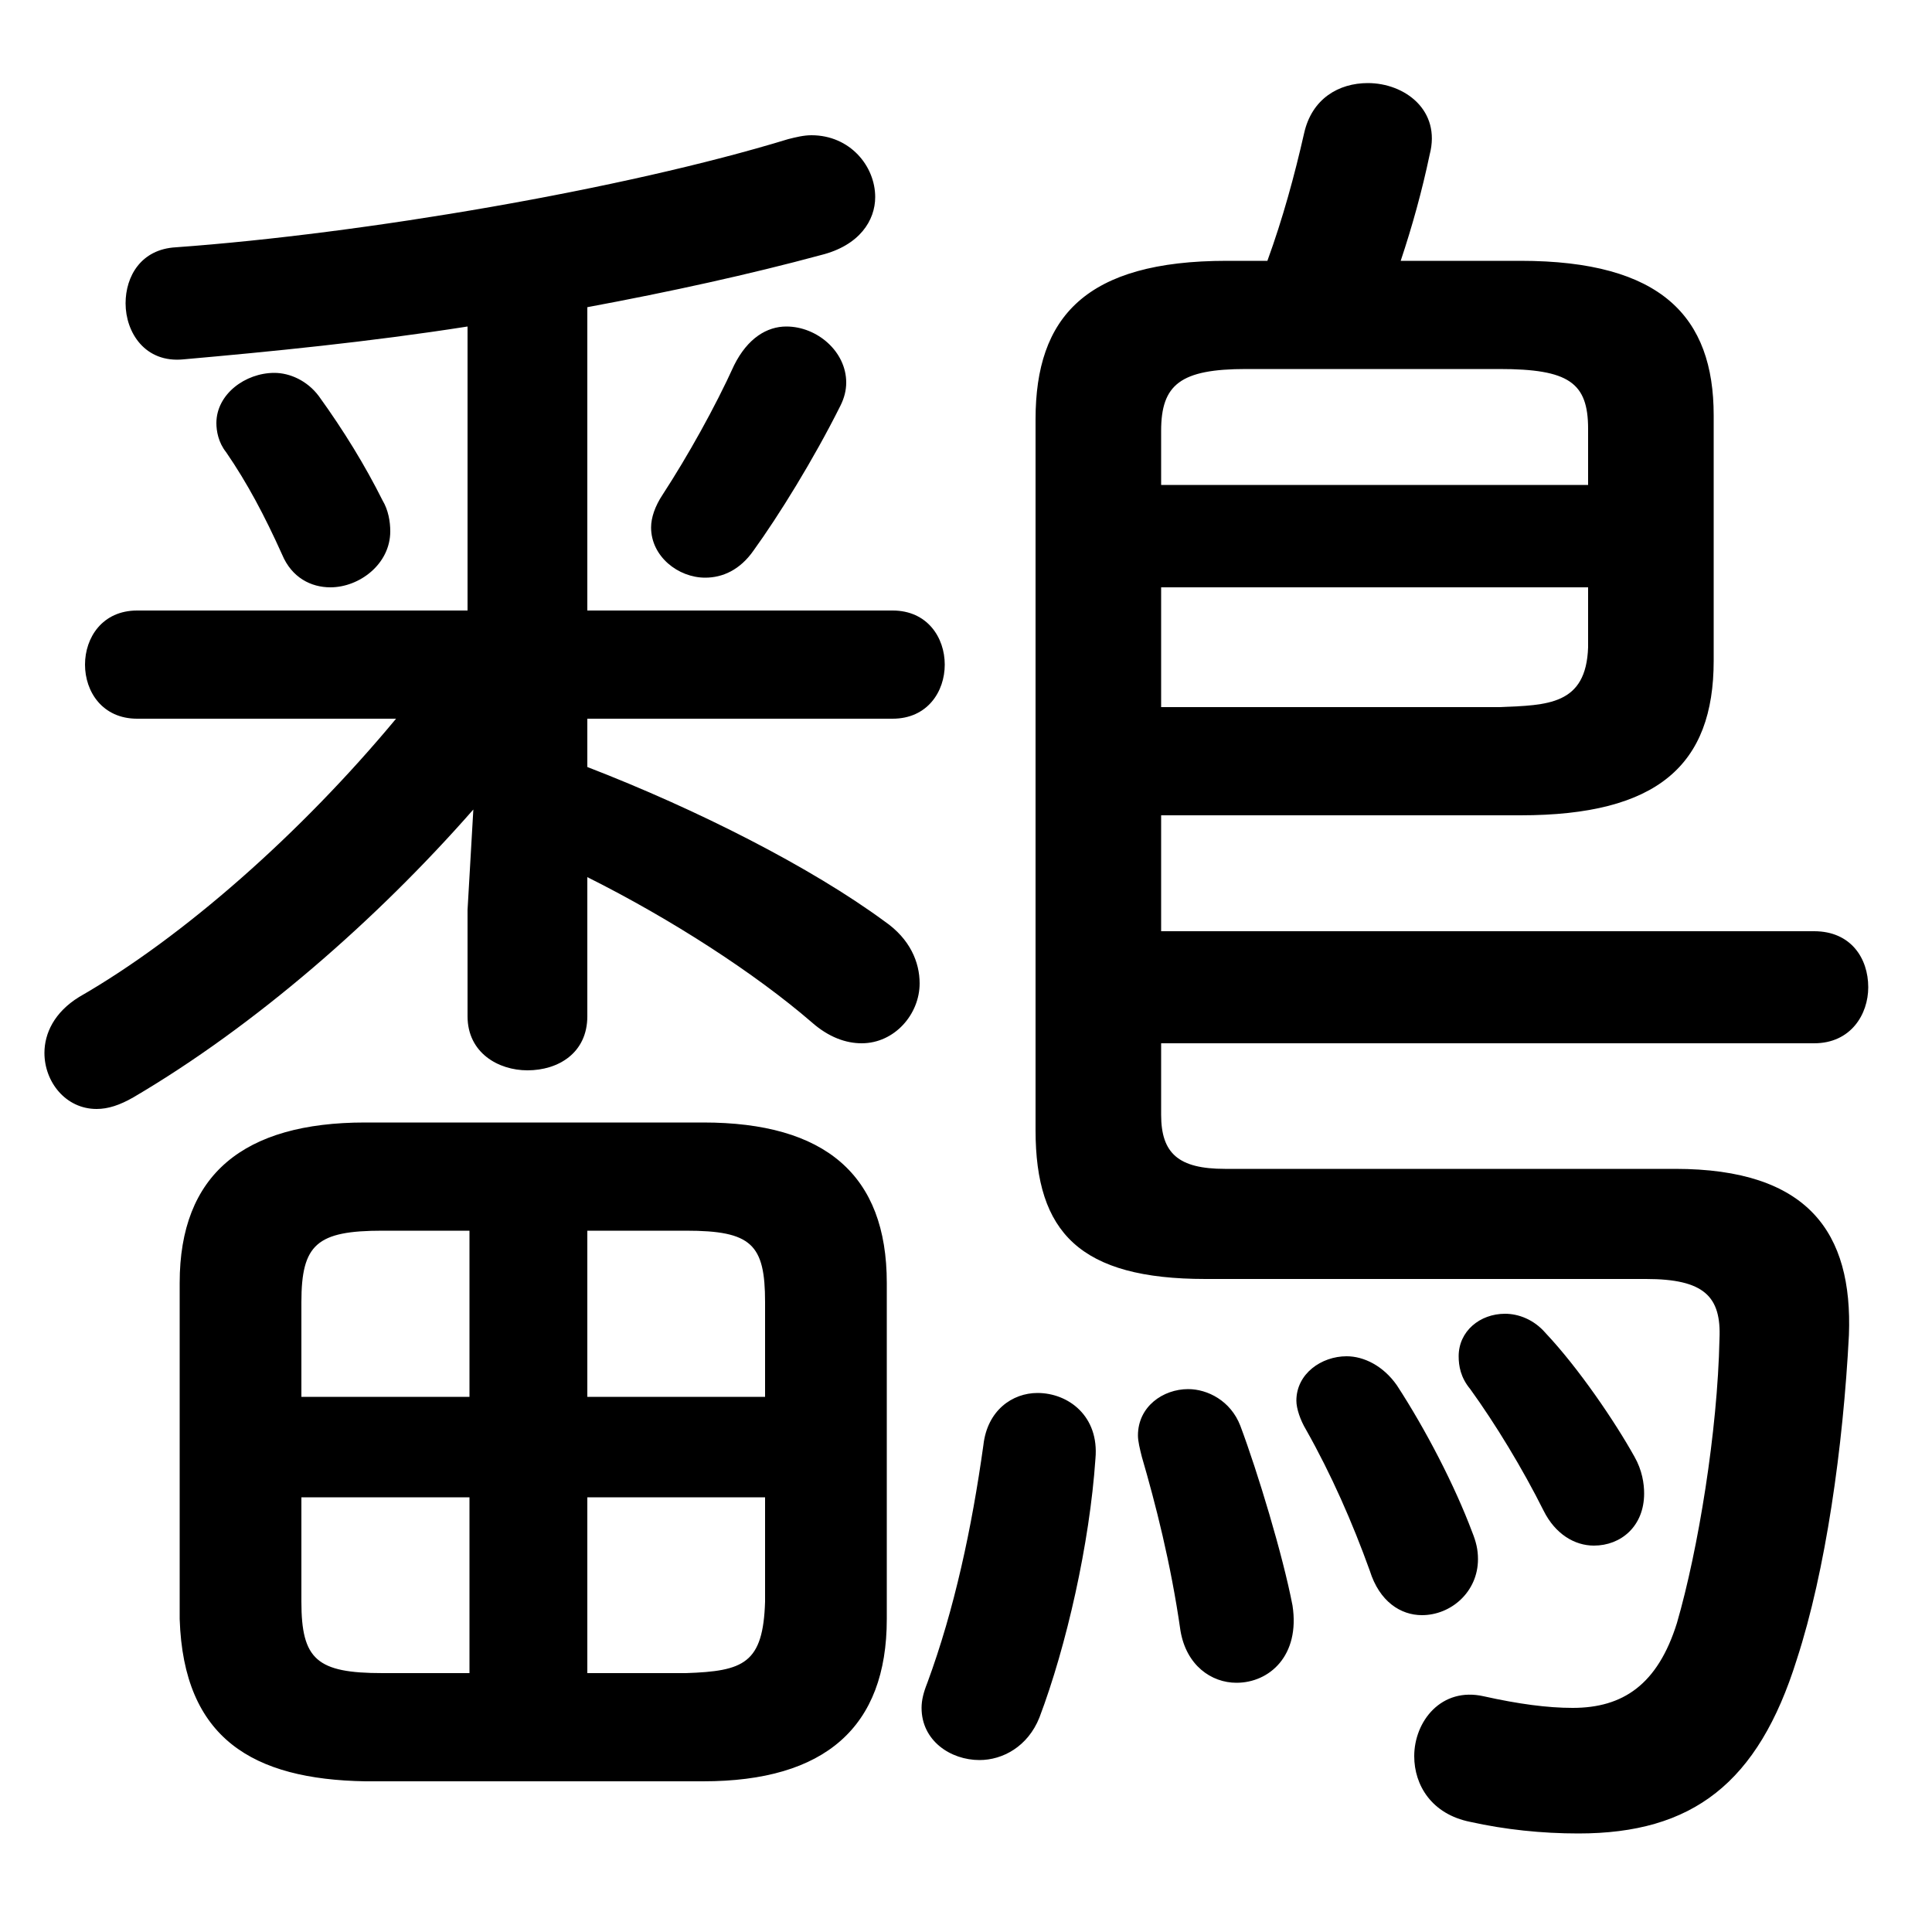 <svg xmlns="http://www.w3.org/2000/svg" viewBox="0 -44.0 50.0 50.0">
    <rect x="0" y="-44.0" width="50.0" height="50.0" fill="#808080" stroke="none"/>
    <g transform="scale(1, -1)">
        <!-- ボディの枠 -->
        <rect x="0" y="-6.0" width="50.0" height="50.0"
            stroke="white" fill="white"/>
        <!-- グリフ座標系の原点 -->
        <circle cx="0" cy="0" r="5" fill="white"/>
        <!-- グリフのアウトライン -->
        <g style="fill:black;stroke:#000000;stroke-width:0;stroke-linecap:round;stroke-linejoin:round;">
        <path d="M 12.1 28.2 L 3.55 28.2 C 2.65 28.2 2.2 27.5 2.2 26.8 C 2.2 26.1 2.65 25.4 3.55 25.4 L 10.25 25.4 C 7.8 22.45 4.75 19.75 2.05 18.2 C 1.4 17.8 1.15 17.25 1.15 16.75 C 1.15 16.0 1.7 15.3 2.5 15.3 C 2.8 15.3 3.1 15.4 3.45 15.6 C 6.6 17.45 9.75 20.2 12.25 23.05 L 12.1 20.45 L 12.1 17.7 C 12.1 16.75 12.9 16.3 13.65 16.3 C 14.45 16.3 15.2 16.75 15.2 17.7 L 15.2 21.3 C 17.4 20.2 19.55 18.8 21.0 17.55 C 21.45 17.15 21.9 17.0 22.3 17.0 C 23.15 17.0 23.8 17.75 23.8 18.55 C 23.8 19.1 23.55 19.7 22.9 20.15 C 21.0 21.55 18.05 23.05 15.2 24.15 L 15.2 25.4 L 23.1 25.4 C 24.0 25.4 24.45 26.1 24.45 26.8 C 24.45 27.5 24.0 28.2 23.1 28.2 L 15.2 28.2 L 15.2 36.05 C 17.35 36.45 19.4 36.9 21.25 37.4 C 22.25 37.65 22.65 38.3 22.65 38.9 C 22.65 39.7 22.0 40.5 21.0 40.5 C 20.8 40.5 20.6 40.45 20.4 40.4 C 16.15 39.1 9.4 37.95 4.55 37.6 C 3.65 37.55 3.25 36.85 3.25 36.15 C 3.25 35.4 3.75 34.6 4.75 34.7 C 7.0 34.9 9.55 35.15 12.1 35.55 Z M 18.2 -2.1 C 21.35 -2.1 22.95 -0.7 22.95 2.1 L 22.95 10.8 C 22.95 13.6 21.35 14.95 18.2 14.95 L 9.45 14.95 C 6.3 14.95 4.65 13.6 4.65 10.8 L 4.65 2.1 C 4.75 -1.0 6.55 -2.05 9.45 -2.1 Z M 15.2 5.25 L 19.8 5.25 L 19.8 2.55 C 19.75 0.95 19.25 0.75 17.75 0.7 L 15.2 0.7 Z M 12.15 5.25 L 12.15 0.7 L 9.9 0.7 C 8.2 0.7 7.8 1.05 7.8 2.55 L 7.8 5.25 Z M 15.2 12.15 L 17.75 12.15 C 19.45 12.15 19.8 11.8 19.8 10.3 L 19.8 7.85 L 15.2 7.85 Z M 12.15 12.15 L 12.15 7.85 L 7.8 7.85 L 7.8 10.3 C 7.8 11.8 8.2 12.15 9.9 12.15 Z M 30.05 22.9 L 39.35 22.9 C 42.9 22.9 44.35 24.2 44.35 26.9 L 44.35 33.25 C 44.35 35.8 43.0 37.25 39.35 37.25 L 36.25 37.25 C 36.55 38.15 36.8 39.05 37.0 40.0 C 37.3 41.15 36.35 41.85 35.4 41.85 C 34.65 41.85 33.95 41.45 33.75 40.55 C 33.5 39.45 33.2 38.35 32.8 37.25 L 31.75 37.25 C 28.1 37.25 26.8 35.8 26.8 33.15 L 26.8 14.75 C 26.8 12.1 27.95 10.9 31.2 10.9 L 42.6 10.9 C 44.1 10.9 44.55 10.45 44.5 9.35 C 44.45 6.95 43.95 3.9 43.4 2.0 C 42.9 0.4 42.0 -0.2 40.7 -0.2 C 40.05 -0.2 39.3 -0.1 38.4 0.1 C 37.3 0.35 36.6 -0.55 36.6 -1.45 C 36.6 -2.2 37.05 -2.95 38.05 -3.15 C 38.95 -3.35 39.9 -3.45 40.85 -3.45 C 43.8 -3.45 45.5 -2.15 46.5 1.05 C 47.25 3.35 47.7 6.55 47.85 9.45 C 47.95 12.1 46.8 13.75 43.35 13.75 L 31.7 13.75 C 30.5 13.75 30.05 14.15 30.05 15.15 L 30.05 17.0 L 46.95 17.0 C 47.9 17.0 48.35 17.75 48.35 18.45 C 48.35 19.2 47.9 19.9 46.95 19.9 L 30.05 19.9 Z M 30.05 25.7 L 30.05 28.8 L 41.1 28.8 L 41.1 27.25 C 41.05 25.75 40.05 25.75 38.8 25.7 Z M 41.1 31.45 L 30.05 31.45 L 30.05 32.85 C 30.05 34.05 30.55 34.45 32.25 34.45 L 38.8 34.45 C 40.6 34.45 41.1 34.1 41.1 32.9 Z M 8.25 33.75 C 7.95 34.15 7.5 34.35 7.1 34.35 C 6.35 34.35 5.6 33.8 5.6 33.05 C 5.6 32.85 5.65 32.55 5.85 32.3 C 6.4 31.5 6.85 30.65 7.3 29.65 C 7.55 29.05 8.05 28.8 8.55 28.8 C 9.3 28.8 10.1 29.4 10.1 30.25 C 10.1 30.5 10.05 30.8 9.9 31.05 C 9.45 31.95 8.9 32.85 8.25 33.75 Z M 25.45 6.6 C 25.15 4.45 24.7 2.35 24.0 0.45 C 23.9 0.2 23.85 0.0 23.85 -0.2 C 23.85 -1.05 24.6 -1.55 25.35 -1.55 C 25.95 -1.55 26.6 -1.2 26.9 -0.45 C 27.6 1.4 28.2 4.05 28.35 6.25 C 28.45 7.35 27.65 7.95 26.85 7.95 C 26.2 7.95 25.55 7.5 25.45 6.6 Z M 32.1 7.1 C 31.85 7.75 31.25 8.05 30.75 8.05 C 30.1 8.05 29.45 7.6 29.45 6.85 C 29.45 6.7 29.5 6.5 29.55 6.3 C 29.9 5.1 30.3 3.55 30.55 1.8 C 30.7 0.9 31.35 0.45 32.0 0.45 C 32.85 0.45 33.65 1.15 33.45 2.45 C 33.2 3.75 32.55 5.9 32.1 7.1 Z M 40.0 9.5 C 39.7 9.85 39.3 10.0 38.95 10.0 C 38.3 10.0 37.75 9.55 37.75 8.9 C 37.75 8.65 37.8 8.35 38.05 8.05 C 38.7 7.15 39.4 6.0 39.95 4.9 C 40.25 4.3 40.75 4.0 41.25 4.0 C 41.95 4.0 42.55 4.5 42.55 5.35 C 42.55 5.6 42.5 5.95 42.3 6.3 C 41.8 7.2 40.85 8.6 40.0 9.5 Z M 19.0 34.55 C 18.5 33.45 17.8 32.2 17.15 31.2 C 16.95 30.9 16.85 30.6 16.85 30.35 C 16.85 29.6 17.55 29.05 18.25 29.05 C 18.7 29.05 19.15 29.25 19.5 29.75 C 20.15 30.65 21.05 32.1 21.75 33.5 C 21.85 33.7 21.9 33.9 21.9 34.1 C 21.9 34.9 21.15 35.55 20.35 35.55 C 19.85 35.55 19.35 35.25 19.0 34.55 Z M 36.15 8.15 C 35.8 8.65 35.3 8.9 34.85 8.9 C 34.2 8.9 33.55 8.45 33.55 7.75 C 33.55 7.55 33.65 7.25 33.8 7.0 C 34.45 5.85 35.0 4.6 35.45 3.35 C 35.7 2.55 36.25 2.2 36.8 2.2 C 37.55 2.2 38.25 2.8 38.25 3.65 C 38.25 3.9 38.2 4.1 38.1 4.35 C 37.65 5.55 36.9 7.0 36.15 8.15 Z"/>
    </g>
    </g>
</svg>

